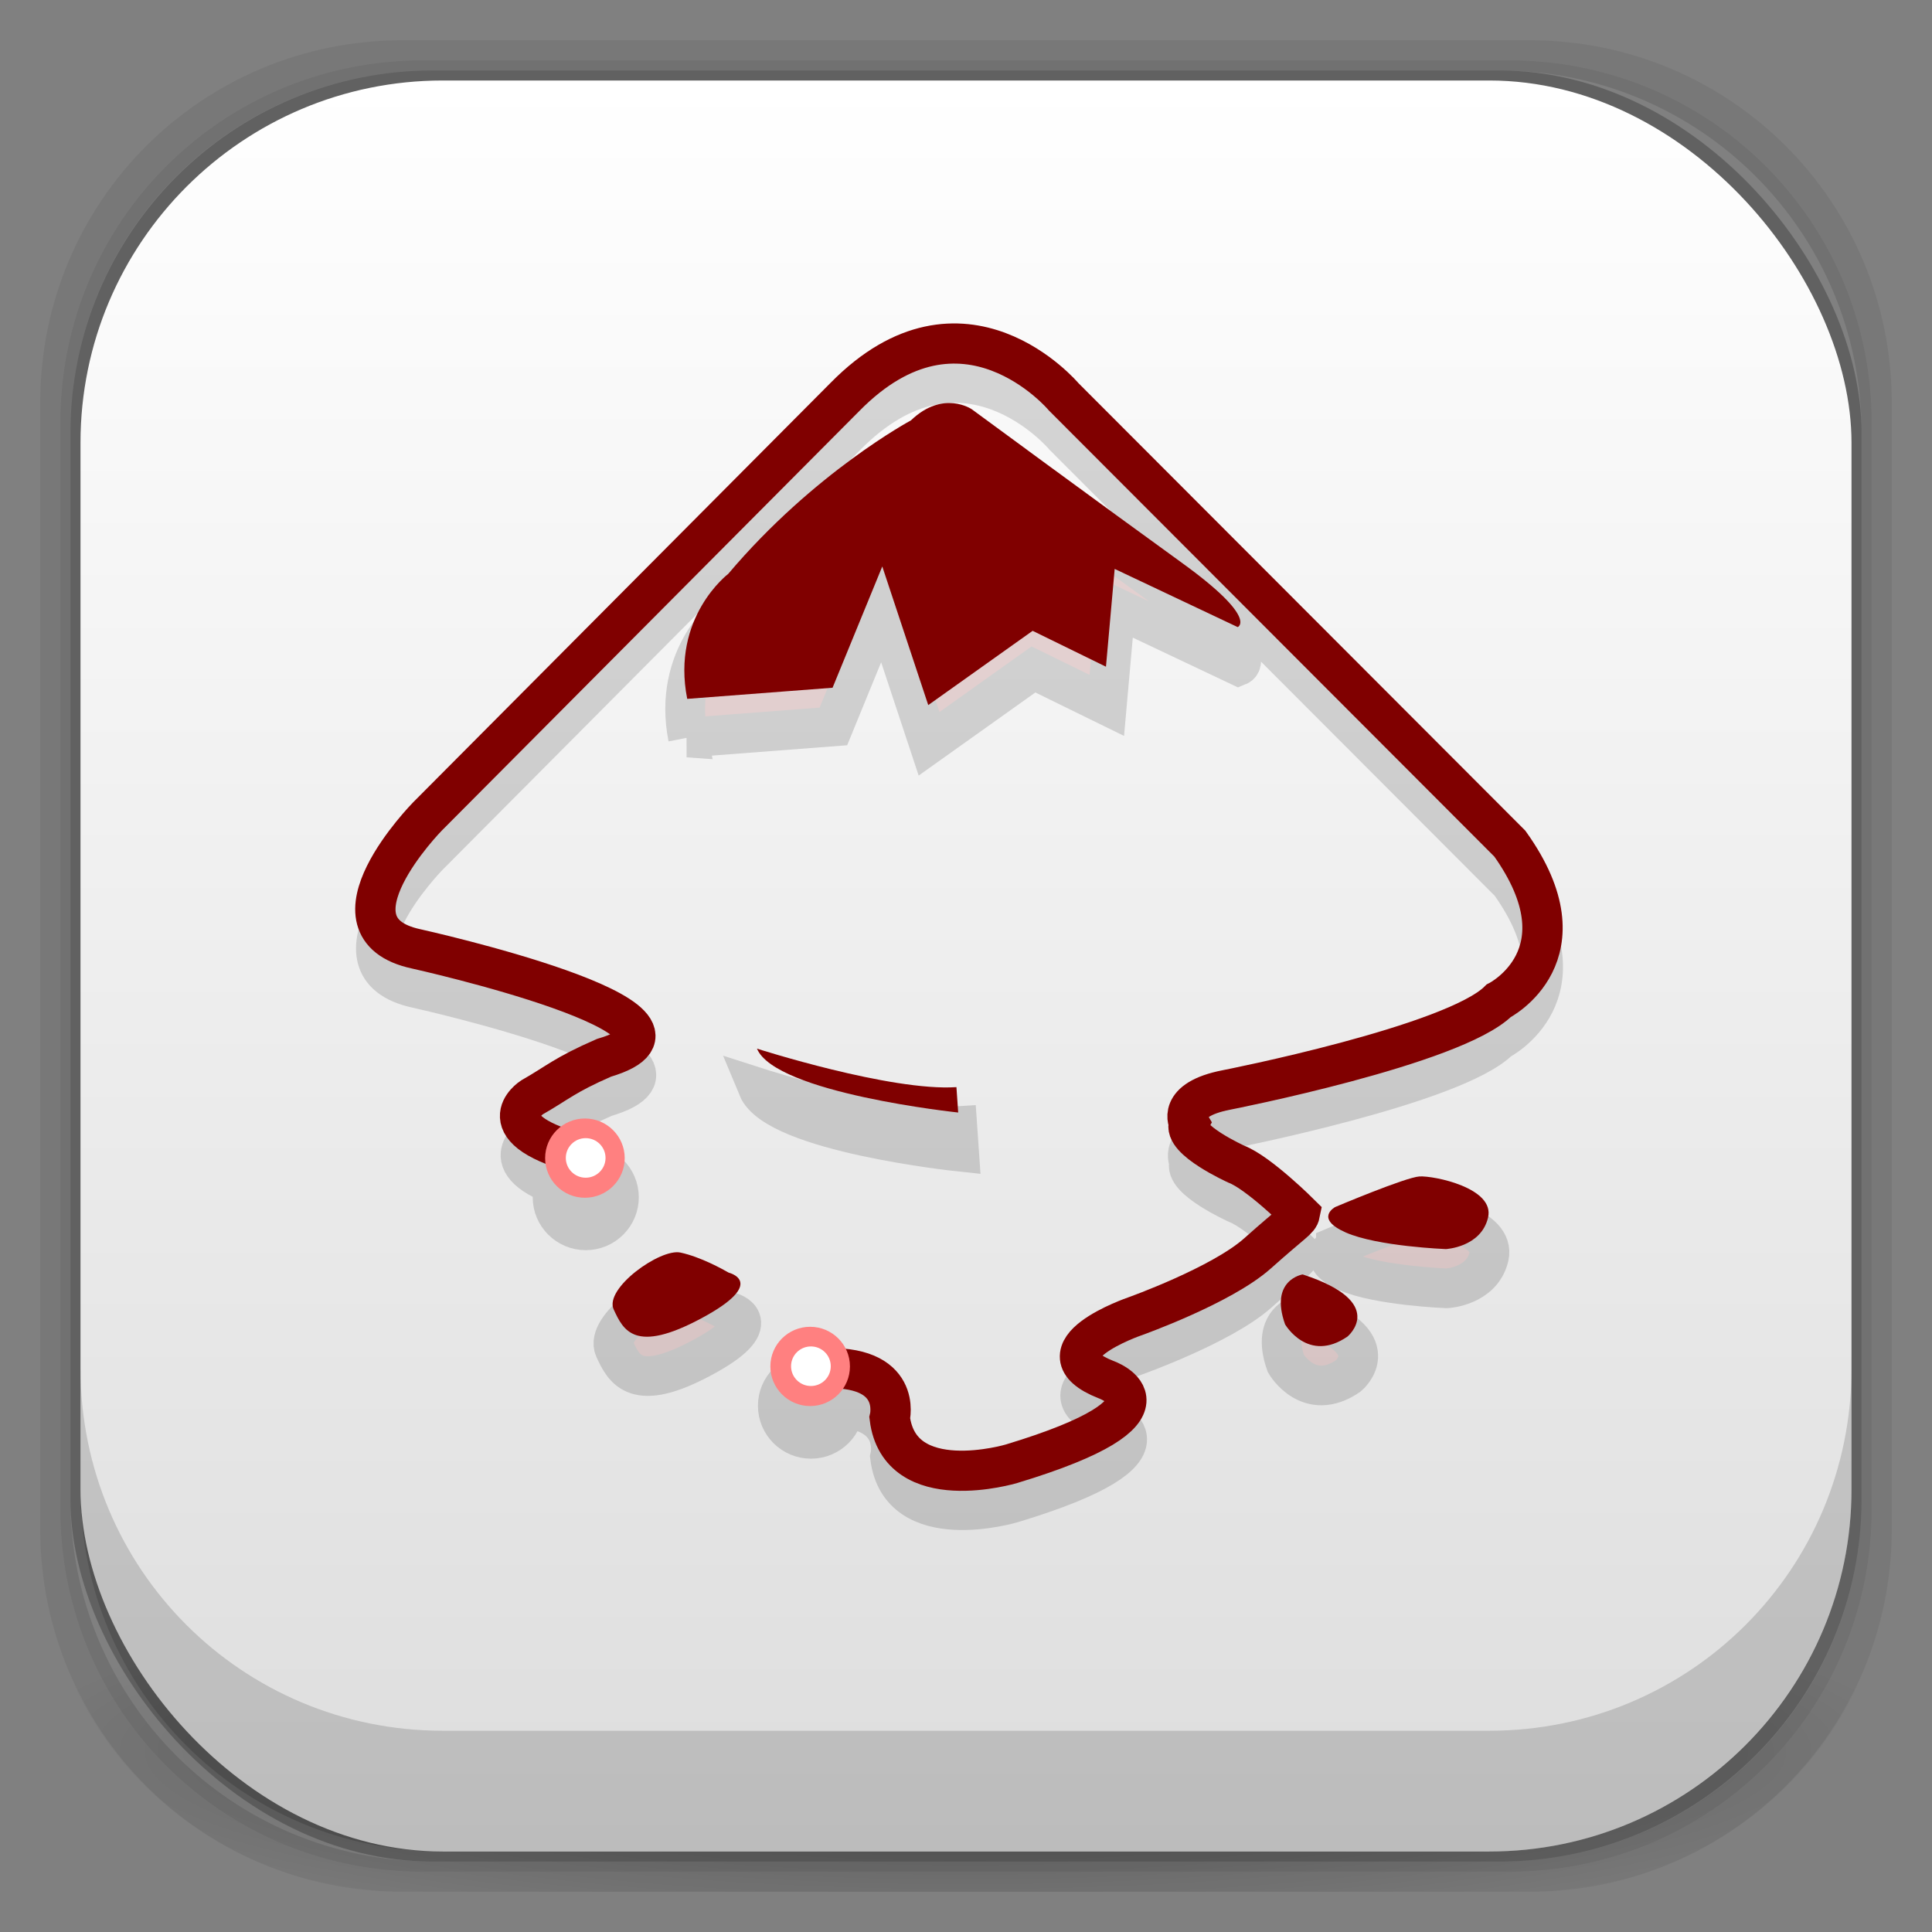 <?xml version="1.0" encoding="UTF-8" standalone="no"?>
<!-- Created with Inkscape (http://www.inkscape.org/) -->

<svg
   xmlns:dc="http://purl.org/dc/elements/1.1/"
   xmlns:cc="http://creativecommons.org/ns#"
   xmlns:rdf="http://www.w3.org/1999/02/22-rdf-syntax-ns#"
   xmlns:svg="http://www.w3.org/2000/svg"
   xmlns="http://www.w3.org/2000/svg"
   xmlns:xlink="http://www.w3.org/1999/xlink"
   xmlns:sodipodi="http://sodipodi.sourceforge.net/DTD/sodipodi-0.dtd"
   xmlns:inkscape="http://www.inkscape.org/namespaces/inkscape"
   width="48"
   height="48"
   id="svg4230"
   version="1.1"
   inkscape:version="0.48.4 r9939"
   sodipodi:docname="inkscape_2.svg">
  <rect width="100%" height="100%" fill="#808080" stroke="none"/>
  <defs
     id="defs4232">
    <linearGradient
       id="linearGradient3082">
      <stop
         style="stop-color:#ffc34f;stop-opacity:1;"
         offset="0"
         id="stop3084" />
      <stop
         id="stop3090"
         offset="0.5"
         style="stop-color:#ff4100;stop-opacity:1;" />
      <stop
         style="stop-color:#ff0076;stop-opacity:1;"
         offset="0.75"
         id="stop3092" />
      <stop
         style="stop-color:#ff8700;stop-opacity:1;"
         offset="1"
         id="stop3086" />
    </linearGradient>
    <linearGradient
       id="linearGradient4524">
      <stop
         style="stop-color:#dddddd;stop-opacity:1;"
         offset="0"
         id="stop4526" />
      <stop
         style="stop-color:#ffffff;stop-opacity:1;"
         offset="1"
         id="stop4528" />
    </linearGradient>
    <linearGradient
       id="linearGradient4512">
      <stop
         style="stop-color:#d9d2d1;stop-opacity:1;"
         offset="0"
         id="stop4514" />
      <stop
         style="stop-color:#fefcfc;stop-opacity:1;"
         offset="1"
         id="stop4516" />
    </linearGradient>
    <linearGradient
       id="linearGradient4243">
      <stop
         style="stop-color:#000000;stop-opacity:1;"
         offset="0"
         id="stop4245" />
      <stop
         style="stop-color:#000000;stop-opacity:0;"
         offset="1"
         id="stop4247" />
    </linearGradient>
    <linearGradient
       id="linearGradient4216">
      <stop
         style="stop-color:#a0c4e6;stop-opacity:1;"
         offset="0"
         id="stop4218" />
      <stop
         style="stop-color:#d0e2f1;stop-opacity:1;"
         offset="1"
         id="stop4220" />
    </linearGradient>
    <linearGradient
       id="linearGradient4208">
      <stop
         style="stop-color:#70a3d6;stop-opacity:1;"
         offset="0"
         id="stop4210" />
      <stop
         style="stop-color:#88b6e1;stop-opacity:1;"
         offset="1"
         id="stop4212" />
    </linearGradient>
    <linearGradient
       id="linearGradient4200">
      <stop
         style="stop-color:#427dbe;stop-opacity:1;"
         offset="0"
         id="stop4202" />
      <stop
         style="stop-color:#739bd1;stop-opacity:1;"
         offset="1"
         id="stop4204" />
    </linearGradient>
    <linearGradient
       id="linearGradient4192">
      <stop
         style="stop-color:#4970a4;stop-opacity:1;"
         offset="0"
         id="stop4194" />
      <stop
         style="stop-color:#6090c0;stop-opacity:1;"
         offset="1"
         id="stop4196" />
    </linearGradient>
    <radialGradient
       inkscape:collect="always"
       xlink:href="#linearGradient3688-166-749-5-9-1"
       id="radialGradient4351"
       gradientUnits="userSpaceOnUse"
       gradientTransform="matrix(2.32,0,0,0.4,28.618,28.6)"
       cx="4.993"
       cy="43.5"
       fx="4.993"
       fy="43.5"
       r="2.5" />
    <linearGradient
       id="linearGradient3688-166-749-5-9-1">
      <stop
         id="stop2883-0-2-9"
         style="stop-color:#181818;stop-opacity:1"
         offset="0" />
      <stop
         id="stop2885-5-3-8"
         style="stop-color:#181818;stop-opacity:0"
         offset="1" />
    </linearGradient>
    <linearGradient
       id="linearGradient3688-464-309-8-9-4">
      <stop
         id="stop2889-9-9-1"
         style="stop-color:#181818;stop-opacity:1"
         offset="0" />
      <stop
         id="stop2891-4-2-9"
         style="stop-color:#181818;stop-opacity:0"
         offset="1" />
    </linearGradient>
    <linearGradient
       id="linearGradient3702-501-757-0-4-0">
      <stop
         id="stop2895-0-2-1"
         style="stop-color:#181818;stop-opacity:0"
         offset="0" />
      <stop
         id="stop2897-2-8-2"
         style="stop-color:#181818;stop-opacity:1"
         offset="0.5" />
      <stop
         id="stop2899-6-1-6"
         style="stop-color:#181818;stop-opacity:0"
         offset="1" />
    </linearGradient>
    <linearGradient
       id="linearGradient3811-3">
      <stop
         style="stop-color:#000000;stop-opacity:1;"
         offset="0"
         id="stop3813-0" />
      <stop
         style="stop-color:#000000;stop-opacity:0;"
         offset="1"
         id="stop3815-0" />
    </linearGradient>
    <clipPath
       id="clipPath-887332295">
      <g
         id="g3945"
         transform="translate(0,-1004.362)">
        <rect
           id="rect3947"
           fill="#1890d0"
           width="46"
           height="46"
           x="1"
           y="1005.36"
           rx="4" />
      </g>
    </clipPath>
    <clipPath
       id="clipPath-867792831">
      <g
         id="g3940"
         transform="translate(0,-1004.362)">
        <rect
           id="rect3942"
           fill="#1890d0"
           width="46"
           height="46"
           x="1"
           y="1005.36"
           rx="4" />
      </g>
    </clipPath>
    <linearGradient
       gradientTransform="translate(-47.998,0.002)"
       gradientUnits="userSpaceOnUse"
       x2="47"
       x1="1"
       id="linearGradient3764">
      <stop
         id="stop3935"
         stop-opacity="1"
         stop-color="#e4e4e4" />
      <stop
         id="stop3937"
         stop-opacity="1"
         stop-color="#eee"
         offset="1" />
    </linearGradient>
    <radialGradient
       inkscape:collect="always"
       xlink:href="#linearGradient4243"
       id="radialGradient4274"
       gradientUnits="userSpaceOnUse"
       gradientTransform="matrix(1.043,0,0,0.196,-1.043,35.185)"
       cx="24"
       cy="42.5"
       fx="24"
       fy="42.5"
       r="23" />
    <linearGradient
       inkscape:collect="always"
       xlink:href="#linearGradient4524"
       id="linearGradient4530"
       x1="24"
       y1="46"
       x2="24"
       y2="2"
       gradientUnits="userSpaceOnUse" />
    <linearGradient
       inkscape:collect="always"
       xlink:href="#linearGradient4512"
       id="linearGradient4554"
       gradientUnits="userSpaceOnUse"
       x1="12.5"
       y1="28"
       x2="12.5"
       y2="17" />
    <linearGradient
       inkscape:collect="always"
       xlink:href="#linearGradient3082"
       id="linearGradient3088"
       x1="24"
       y1="37"
       x2="24"
       y2="8"
       gradientUnits="userSpaceOnUse"
       gradientTransform="translate(60,0)" />
  </defs>
  <sodipodi:namedview
     id="base"
     pagecolor="#ffffff"
     bordercolor="#666666"
     borderopacity="1.0"
     inkscape:pageopacity="0.0"
     inkscape:pageshadow="2"
     inkscape:zoom="3.9999998"
     inkscape:cx="66.383894"
     inkscape:cy="9.3851163"
     inkscape:document-units="px"
     inkscape:current-layer="g3287"
     showgrid="true"
     inkscape:showpageshadow="false"
     borderlayer="true"
     inkscape:window-width="1920"
     inkscape:window-height="1030"
     inkscape:window-x="0"
     inkscape:window-y="22"
     inkscape:window-maximized="1"
     showguides="false"
     inkscape:guide-bbox="true">
    <inkscape:grid
       type="xygrid"
       id="grid4162" />
    <sodipodi:guide
       position="1,47"
       orientation="46,0"
       id="guide4163" />
    <sodipodi:guide
       position="1,1"
       orientation="0,46"
       id="guide4165" />
    <sodipodi:guide
       position="47,1"
       orientation="-46,0"
       id="guide4167" />
    <sodipodi:guide
       position="47,47"
       orientation="0,-46"
       id="guide4169" />
    <sodipodi:guide
       position="2,46"
       orientation="44,0"
       id="guide4173" />
    <sodipodi:guide
       position="2,2"
       orientation="0,44"
       id="guide4175" />
    <sodipodi:guide
       position="46,2"
       orientation="-44,0"
       id="guide4177" />
    <sodipodi:guide
       position="46,46"
       orientation="0,-44"
       id="guide4179" />
    <sodipodi:guide
       position="3,45"
       orientation="42,0"
       id="guide4183" />
    <sodipodi:guide
       position="45,3"
       orientation="-42,0"
       id="guide4187" />
    <sodipodi:guide
       position="45,45"
       orientation="0,-42"
       id="guide4189" />
    <sodipodi:guide
       position="3,45"
       orientation="42,0"
       id="guide4193" />
    <sodipodi:guide
       position="3,3"
       orientation="0,42"
       id="guide4195" />
    <sodipodi:guide
       position="45,3"
       orientation="-42,0"
       id="guide4197" />
    <sodipodi:guide
       position="45,45"
       orientation="0,-42"
       id="guide4199" />
    <sodipodi:guide
       position="3,10"
       orientation="7,0"
       id="guide4203" />
    <sodipodi:guide
       position="3,3"
       orientation="0,42"
       id="guide4205" />
    <sodipodi:guide
       position="45,3"
       orientation="-7,0"
       id="guide4207" />
    <sodipodi:guide
       position="45,10"
       orientation="0,-42"
       id="guide4209" />
  </sodipodi:namedview>
  <g
     inkscape:groupmode="layer"
     id="layer3"
     inkscape:label="Fake blur shadow"
     style="display:inline"
     sodipodi:insensitive="true">
    <path
       style="opacity:0.06;fill:#000000;fill-opacity:1;stroke:none"
       d="M 10,1 C 5.014,1 1,5.014 1,10 l 0,28 c 0,4.986 4.014,9 9,9 l 28,0 c 4.986,0 9,-4.014 9,-9 L 47,10 C 47,5.014 42.986,1 38,1 L 10,1 z m 0.5,0.5 27,0 c 4.986,0 9,4.014 9,9 l 0,27 c 0,4.986 -4.014,9 -9,9 l -27,0 c -4.986,0 -9,-4.014 -9,-9 l 0,-27 c 0,-4.986 4.014,-9 9,-9 z"
       id="rect3829"
       inkscape:connector-curvature="0" />
    <path
       style="opacity:0.12;fill:#000000;fill-opacity:1;stroke:none"
       d="m 10.5,1.5 c -4.986,0 -9,4.014 -9,9 l 0,27 c 0,4.986 4.014,9 9,9 l 27,0 c 4.986,0 9,-4.014 9,-9 l 0,-27 c 0,-4.986 -4.014,-9 -9,-9 l -27,0 z m 0.25,0.25 26.5,0 c 4.986,0 9,4.014 9,9 l 0,26.5 c 0,4.986 -4.014,9 -9,9 l -26.5,0 c -4.986,0 -9,-4.014 -9,-9 l 0,-26.5 c 0,-4.986 4.014,-9 9,-9 z"
       id="rect3827"
       inkscape:connector-curvature="0" />
    <rect
       style="opacity:0.24;fill:#000000;fill-opacity:1;stroke:none"
       id="rect3038-4"
       width="44.5"
       height="44.5"
       x="1.75"
       y="1.75"
       ry="9"
       rx="9" />
  </g>
  <g
     inkscape:groupmode="layer"
     id="layer6"
     inkscape:label="Blob"
     style="display:inline"
     sodipodi:insensitive="true">
    <path
       style="opacity:0.3;fill:url(#radialGradient4274);fill-opacity:1;stroke:none"
       d="M 1.031,39 C 1.519,43.519 5.347,47 10,47 l 28,0 c 4.653,0 8.481,-3.481 8.969,-8 l -45.938,0 z"
       id="rect4241"
       inkscape:connector-curvature="0" />
  </g>
  <g
     inkscape:groupmode="layer"
     id="layer2"
     inkscape:label="Baseplate"
     style="display:inline">
    <rect
       style="fill:url(#linearGradient4530);fill-opacity:1;stroke:none"
       id="rect3038"
       width="44"
       height="44"
       x="2"
       y="2"
       ry="9"
       rx="9" />
    <g
       transform="matrix(0.988,0,0,0.985,66.617,-49.733)"
       id="g3287">
      <g
         id="g3289"
         transform="translate(0,1)"
         style="opacity:0.15;stroke:#000000">
        <path
           style="fill:none;stroke:#000000;stroke-width:1.013;stroke-linecap:butt;stroke-linejoin:miter;stroke-miterlimit:4;stroke-opacity:1;stroke-dasharray:none"
           d="m -46.786,84.995 c 2.093,-0.125 1.749,1.249 1.749,1.249 0.25,1.998 3.061,1.155 3.061,1.155 4.53,-1.374 2.374,-2.123 2.374,-2.123 -1.812,-0.718 0.718,-1.592 0.718,-1.592 0,0 2.187,-0.78 3.093,-1.592 0.906,-0.812 1.031,-0.843 1.062,-0.999 0,0 -1.031,-1.03 -1.593,-1.249 0,0 -1.374,-0.624 -1.187,-1.03 0,0 -0.344,-0.593 0.937,-0.843 0,0 5.717,-1.124 6.841,-2.248 0,0 2.28,-1.155 0.281,-3.965 L -40.663,60.49 c 0,0 -2.53,-3.028 -5.498,0 l -10.496,10.583 c 0,0 -2.749,2.81 -0.281,3.34 0,0 7.997,1.779 4.717,2.747 -1,0.437 -1.156,0.624 -1.812,0.999 0,0 -1.25,0.812 1.374,1.467"
           id="path3291"
           inkscape:connector-curvature="0"
           sodipodi:nodetypes="cccccsccccccccccccc" />
        <path
           style="fill:#800000;stroke:#000000"
           d="m -50.125,68.094 3.656,-0.281 1.25,-3.062 1.156,3.5 2.625,-1.875 1.844,0.906 0.219,-2.469 3.094,1.469 c 0,0 0.531,-0.219 -1.406,-1.625 -1.938,-1.406 -5.281,-3.875 -5.281,-3.875 0,0 -0.719,-0.5 -1.531,0.281 0,0 -2.438,1.312 -4.594,3.875 0,0 -1.438,1.094 -1.031,3.156 z"
           id="path3293"
           inkscape:connector-curvature="0" />
        <path
           style="fill:#800000;stroke:#000000"
           d="m -43.354,77.897 0.044,0.641 c 0,0 -4.596,-0.486 -5.06,-1.613 0,0 3.359,1.083 5.016,0.972 z"
           id="path3295"
           inkscape:connector-curvature="0" />
        <path
           style="fill:#800000;stroke:#000000"
           d="m -34.648,82.626 c 0,0 -0.84,0.133 -0.442,1.26 0,0 0.575,0.994 1.569,0.309 0,0 1.039,-0.862 -1.127,-1.569 z"
           id="path3297"
           inkscape:connector-curvature="0" />
        <path
           style="fill:#800000;stroke:#000000"
           d="m -49.078,82.582 c 0,0 0.994,0.243 -0.685,1.149 -1.679,0.906 -1.967,0.309 -2.21,-0.221 -0.243,-0.53 1.171,-1.547 1.679,-1.436 0.508,0.11 1.061,0.42 1.215,0.508 z"
           id="path3299"
           inkscape:connector-curvature="0" />
        <path
           style="fill:#800000;stroke:#000000"
           d="m -33.831,80.925 c 0,0 -0.53,0.287 0.265,0.641 0.795,0.354 2.519,0.42 2.519,0.42 0,0 0.884,-0.044 1.061,-0.795 0.177,-0.751 -1.37,-1.061 -1.724,-1.039 -0.354,0.022 -2.121,0.773 -2.121,0.773 z"
           id="path3302"
           inkscape:connector-curvature="0" />
        <g
           style="fill:#000000;stroke:#000000;display:inline"
           transform="translate(-17.148,76.071)"
           id="g3304">
          <path
             sodipodi:type="arc"
             style="fill:#000000;stroke:#000000"
             id="path3306"
             sodipodi:cx="-29.5"
             sodipodi:cy="8.5"
             sodipodi:rx="1.5"
             sodipodi:ry="1.5"
             d="m -28,8.5 c 0,0.828 -0.672,1.5 -1.5,1.5 -0.828,0 -1.5,-0.672 -1.5,-1.5 0,-0.828 0.672,-1.5 1.5,-1.5 0.828,0 1.5,0.672 1.5,1.5 z"
             transform="matrix(0.667,0,0,0.667,-10.208,3.208)" />
          <path
             d="m -28,8.5 c 0,0.828 -0.672,1.5 -1.5,1.5 -0.828,0 -1.5,-0.672 -1.5,-1.5 0,-0.828 0.672,-1.5 1.5,-1.5 0.828,0 1.5,0.672 1.5,1.5 z"
             sodipodi:ry="1.5"
             sodipodi:rx="1.5"
             sodipodi:cy="8.5"
             sodipodi:cx="-29.5"
             id="path3308"
             style="fill:#000000;stroke:#000000"
             sodipodi:type="arc"
             transform="matrix(0.333,0,0,0.333,-20.042,6.042)" />
        </g>
        <g
           style="fill:#000000;stroke:#000000;display:inline"
           transform="translate(-22.812,70.812)"
           id="g3310">
          <path
             sodipodi:type="arc"
             style="fill:#000000;stroke:#000000"
             id="path3312"
             sodipodi:cx="-29.5"
             sodipodi:cy="8.5"
             sodipodi:rx="1.5"
             sodipodi:ry="1.5"
             d="m -28,8.5 c 0,0.828 -0.672,1.5 -1.5,1.5 -0.828,0 -1.5,-0.672 -1.5,-1.5 0,-0.828 0.672,-1.5 1.5,-1.5 0.828,0 1.5,0.672 1.5,1.5 z"
             transform="matrix(0.667,0,0,0.667,-10.208,3.208)" />
          <path
             d="m -28,8.5 c 0,0.828 -0.672,1.5 -1.5,1.5 -0.828,0 -1.5,-0.672 -1.5,-1.5 0,-0.828 0.672,-1.5 1.5,-1.5 0.828,0 1.5,0.672 1.5,1.5 z"
             sodipodi:ry="1.5"
             sodipodi:rx="1.5"
             sodipodi:cy="8.5"
             sodipodi:cx="-29.5"
             id="path3314"
             style="fill:#000000;stroke:#000000"
             sodipodi:type="arc"
             transform="matrix(0.333,0,0,0.333,-20.042,6.042)" />
        </g>
      </g>
      <g
         id="g3316"
         transform="matrix(1,0,0,0.999,-0.021,0.092)">
        <path
           sodipodi:nodetypes="cccccsccccccccccccc"
           inkscape:connector-curvature="0"
           id="path3318"
           d="m -46.781,85 c 2.094,-0.125 1.75,1.25 1.75,1.25 0.25,2 3.062,1.156 3.062,1.156 4.531,-1.375 2.375,-2.125 2.375,-2.125 -1.812,-0.719 0.719,-1.594 0.719,-1.594 0,0 2.188,-0.781 3.094,-1.594 0.906,-0.812 1.031,-0.844 1.062,-1 0,0 -1.031,-1.031 -1.594,-1.25 0,0 -1.375,-0.625 -1.188,-1.031 0,0 -0.344,-0.594 0.938,-0.844 0,0 5.719,-1.125 6.844,-2.25 0,0 2.281,-1.156 0.281,-3.969 L -40.656,60.469 c 0,0 -2.531,-3.031 -5.5,0 l -10.5,10.594 c 0,0 -2.75,2.812 -0.281,3.344 0,0 8,1.781 4.719,2.75 -1,0.438 -1.156,0.625 -1.812,1 0,0 -1.25,0.812 1.375,1.469"
           style="fill:none;stroke:#800000;stroke-width:1.014;stroke-linecap:butt;stroke-linejoin:miter;stroke-miterlimit:4;stroke-opacity:1;stroke-dasharray:none" />
        <path
           inkscape:connector-curvature="0"
           id="path3320"
           d="m -50.125,68.094 3.656,-0.281 1.25,-3.062 1.156,3.5 2.625,-1.875 1.844,0.906 0.219,-2.469 3.094,1.469 c 0,0 0.531,-0.219 -1.406,-1.625 -1.938,-1.406 -5.281,-3.875 -5.281,-3.875 0,0 -0.719,-0.5 -1.531,0.281 0,0 -2.438,1.312 -4.594,3.875 0,0 -1.438,1.094 -1.031,3.156 z"
           style="fill:#800000;stroke:none" />
        <path
           inkscape:connector-curvature="0"
           id="path3322"
           d="m -43.354,77.897 0.044,0.641 c 0,0 -4.596,-0.486 -5.06,-1.613 0,0 3.359,1.083 5.016,0.972 z"
           style="fill:#800000;stroke:none" />
        <path
           inkscape:connector-curvature="0"
           id="path3324"
           d="m -34.648,82.626 c 0,0 -0.84,0.133 -0.442,1.26 0,0 0.575,0.994 1.569,0.309 0,0 1.039,-0.862 -1.127,-1.569 z"
           style="fill:#800000;stroke:none" />
        <path
           inkscape:connector-curvature="0"
           id="path3326"
           d="m -49.078,82.582 c 0,0 0.994,0.243 -0.685,1.149 -1.679,0.906 -1.967,0.309 -2.21,-0.221 -0.243,-0.53 1.171,-1.547 1.679,-1.436 0.508,0.11 1.061,0.42 1.215,0.508 z"
           style="fill:#800000;stroke:none" />
        <path
           inkscape:connector-curvature="0"
           id="path3328"
           d="m -33.831,80.925 c 0,0 -0.53,0.287 0.265,0.641 0.795,0.354 2.519,0.42 2.519,0.42 0,0 0.884,-0.044 1.061,-0.795 0.177,-0.751 -1.37,-1.061 -1.724,-1.039 -0.354,0.022 -2.121,0.773 -2.121,0.773 z"
           style="fill:#800000;stroke:none" />
        <g
           id="g3330"
           transform="translate(-17.148,76.071)"
           style="display:inline">
          <path
             transform="matrix(0.667,0,0,0.667,-10.208,3.208)"
             d="m -28,8.5 c 0,0.828 -0.672,1.5 -1.5,1.5 -0.828,0 -1.5,-0.672 -1.5,-1.5 0,-0.828 0.672,-1.5 1.5,-1.5 0.828,0 1.5,0.672 1.5,1.5 z"
             sodipodi:ry="1.5"
             sodipodi:rx="1.5"
             sodipodi:cy="8.5"
             sodipodi:cx="-29.5"
             id="path3332"
             style="fill:#ff8080;stroke:none"
             sodipodi:type="arc" />
          <path
             transform="matrix(0.333,0,0,0.333,-20.042,6.042)"
             sodipodi:type="arc"
             style="fill:#ffffff;stroke:none"
             id="path3334"
             sodipodi:cx="-29.5"
             sodipodi:cy="8.5"
             sodipodi:rx="1.5"
             sodipodi:ry="1.5"
             d="m -28,8.5 c 0,0.828 -0.672,1.5 -1.5,1.5 -0.828,0 -1.5,-0.672 -1.5,-1.5 0,-0.828 0.672,-1.5 1.5,-1.5 0.828,0 1.5,0.672 1.5,1.5 z" />
        </g>
        <g
           id="g3336"
           transform="translate(-22.812,70.812)"
           style="display:inline">
          <path
             transform="matrix(0.667,0,0,0.667,-10.208,3.208)"
             d="m -28,8.5 c 0,0.828 -0.672,1.5 -1.5,1.5 -0.828,0 -1.5,-0.672 -1.5,-1.5 0,-0.828 0.672,-1.5 1.5,-1.5 0.828,0 1.5,0.672 1.5,1.5 z"
             sodipodi:ry="1.5"
             sodipodi:rx="1.5"
             sodipodi:cy="8.5"
             sodipodi:cx="-29.5"
             id="path3338"
             style="fill:#ff8080;stroke:none"
             sodipodi:type="arc" />
          <path
             transform="matrix(0.333,0,0,0.333,-20.042,6.042)"
             sodipodi:type="arc"
             style="fill:#ffffff;stroke:none"
             id="path3340"
             sodipodi:cx="-29.5"
             sodipodi:cy="8.5"
             sodipodi:rx="1.5"
             sodipodi:ry="1.5"
             d="m -28,8.5 c 0,0.828 -0.672,1.5 -1.5,1.5 -0.828,0 -1.5,-0.672 -1.5,-1.5 0,-0.828 0.672,-1.5 1.5,-1.5 0.828,0 1.5,0.672 1.5,1.5 z" />
        </g>
      </g>
    </g>
  </g>
  <g
     inkscape:label="Symbol"
     inkscape:groupmode="layer"
     id="layer1"
     transform="translate(0,-1004.362)"
     style="display:inline" />
  <g
     inkscape:groupmode="layer"
     id="layer4"
     inkscape:label="Inset"
     sodipodi:insensitive="true"
     style="display:inline">
    <path
       style="opacity:0.15;fill:#000000;fill-opacity:1;stroke:none"
       d="m 2,34 0,3 c 0,4.986 4.014,9 9,9 l 26,0 c 4.986,0 9,-4.014 9,-9 l 0,-3 c 0,4.986 -4.014,9 -9,9 L 11,43 C 6.014,43 2,38.986 2,34 z"
       id="rect3038-42"
       inkscape:connector-curvature="0" />
  </g>
  <g
     inkscape:groupmode="layer"
     id="layer7"
     inkscape:label="Baseshape"
     sodipodi:insensitive="true"
     style="display:none">
    <rect
       rx="9"
       ry="9"
       y="2"
       x="2"
       height="44"
       width="44"
       id="rect4169"
       style="fill:#abe1ad;fill-opacity:1;stroke:none;display:inline" />
  </g>
</svg>
